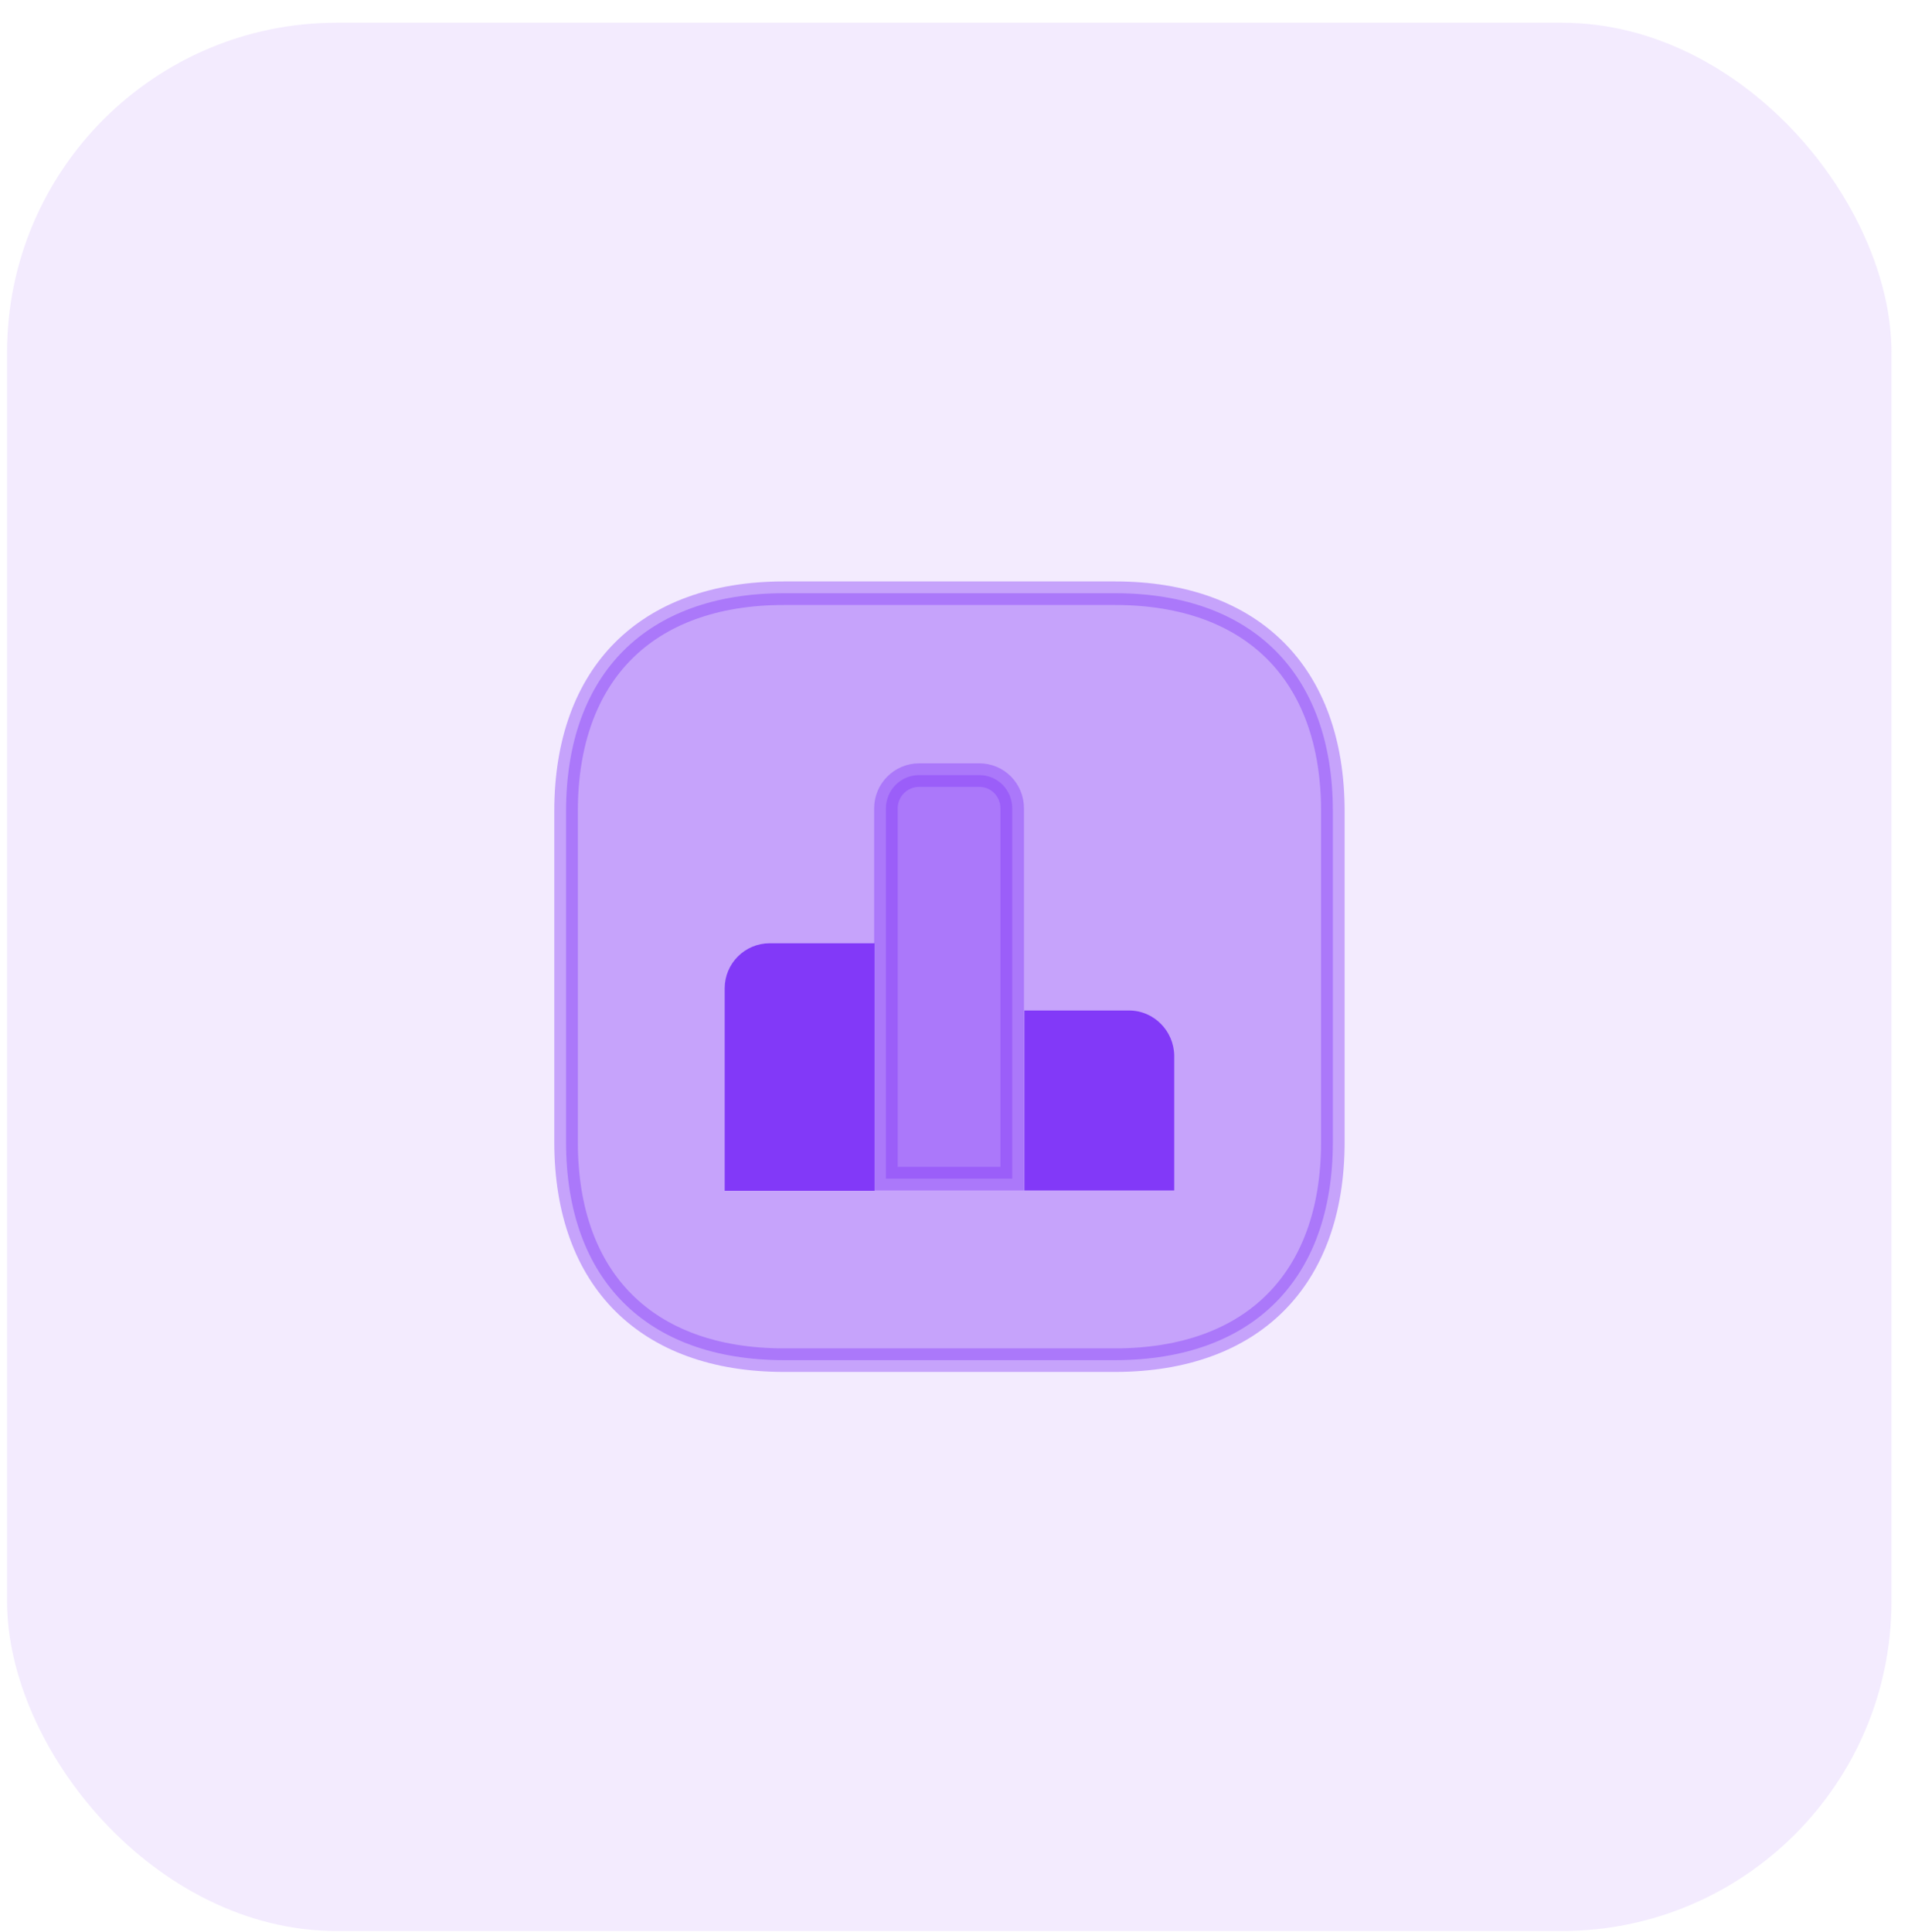 <svg width="81" height="82" viewBox="0 0 81 82" fill="none" xmlns="http://www.w3.org/2000/svg">
<rect x="0.299" y="0.964" width="80" height="81" rx="14" fill="#8239F8" fill-opacity="0.1"/>
<path opacity="0.4" d="M33.283 25.179H47.331C50.287 25.179 52.585 26.058 54.145 27.618C55.704 29.177 56.583 31.476 56.583 34.431V48.48C56.583 51.435 55.704 53.734 54.145 55.293C52.585 56.853 50.287 57.732 47.331 57.732H33.283C30.327 57.732 28.029 56.853 26.469 55.293C24.91 53.734 24.031 51.435 24.031 48.48V34.431C24.031 31.476 24.91 29.177 26.469 27.618C28.029 26.058 30.327 25.179 33.283 25.179Z" fill="#8239F8" stroke="#8239F8"/>
<path d="M32.679 40.537H36.627V50.044H31.265V41.951C31.265 41.169 31.898 40.537 32.679 40.537Z" fill="#8239F8" stroke="#8239F8"/>
<path opacity="0.4" d="M39.023 32.9H41.575C42.35 32.9 42.971 33.527 42.971 34.314V50.028H37.61V34.314C37.61 33.532 38.242 32.9 39.023 32.9Z" fill="#8239F8" stroke="#8239F8"/>
<path d="M47.936 42.891H43.488V50.528H49.849V44.804C49.833 43.747 48.977 42.891 47.936 42.891Z" fill="#8239F8"/>
</svg>
